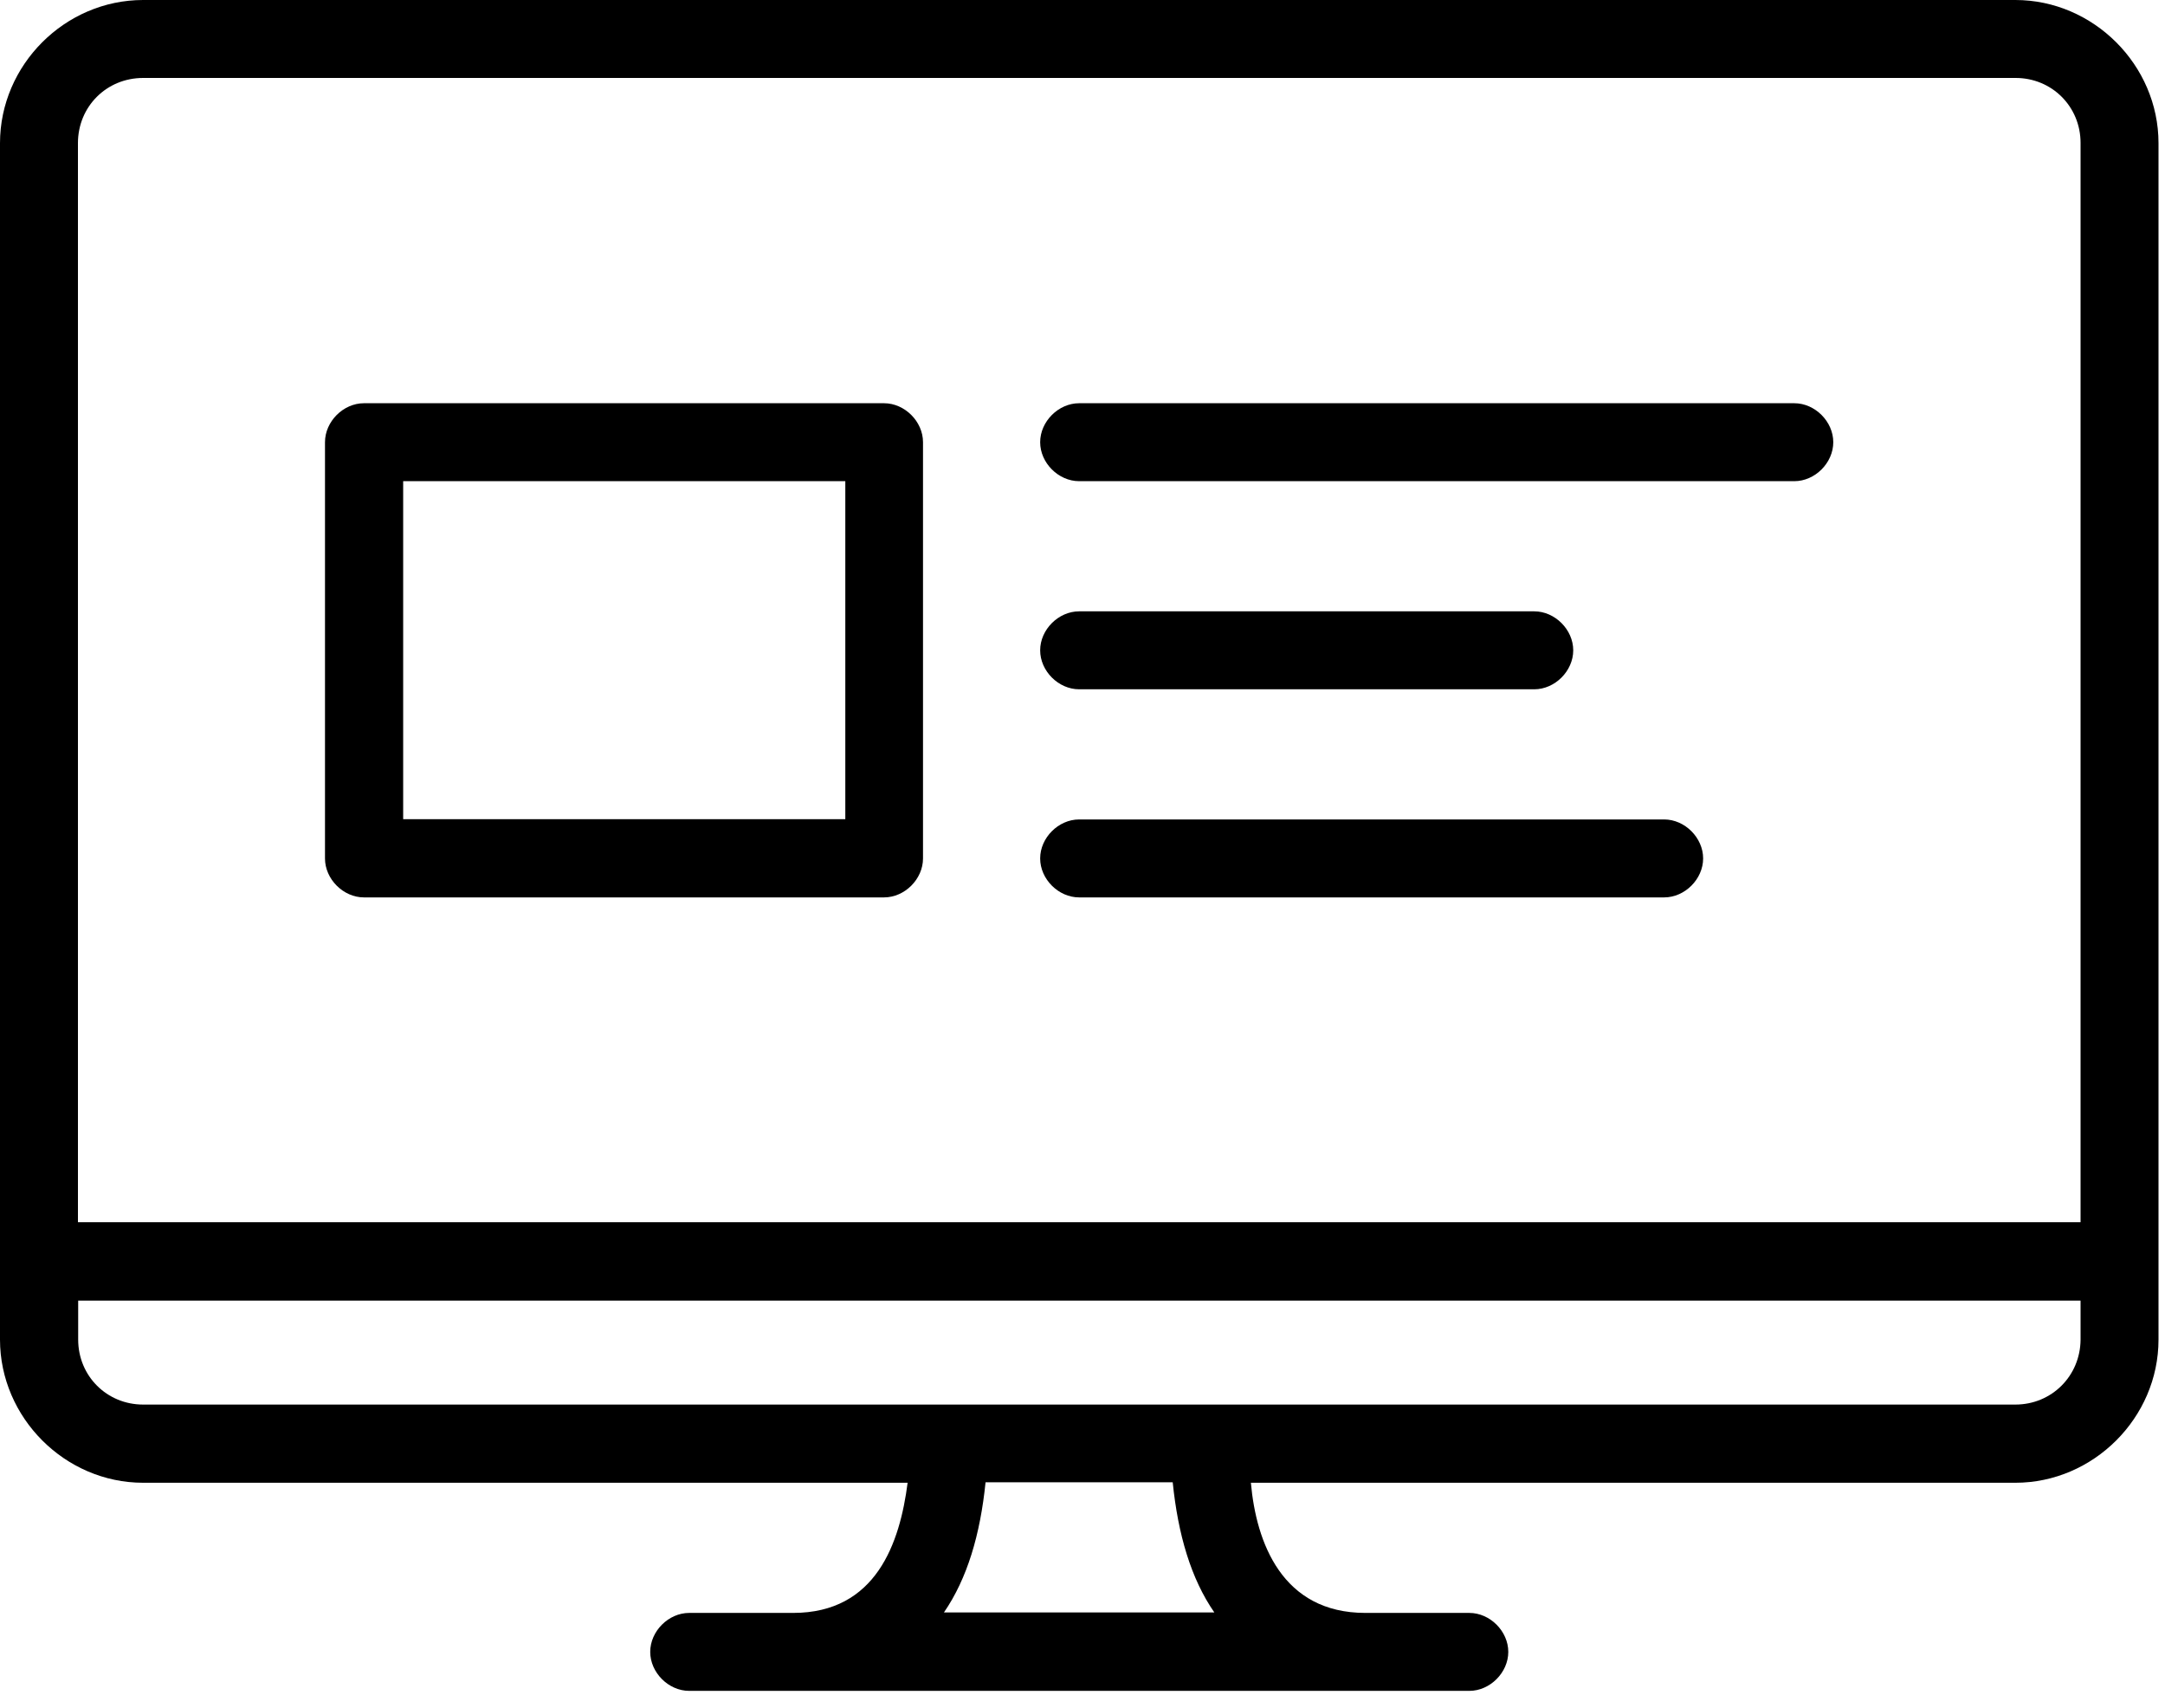 <svg viewBox="0 0 90 71" fill="none" xmlns="http://www.w3.org/2000/svg">
  <g id="distance_training">
    <path d="M83.78 0H5.95C2.7 0 0 2.7 0 5.95V55.68C0 58.92 2.7 61.63 5.95 61.63H37.73C37.41 64.12 36.43 67.04 32.97 67.04H28.65C27.79 67.04 27.03 67.8 27.03 68.66C27.03 69.52 27.79 70.28 28.65 70.28H61.08C61.94 70.28 62.7 69.52 62.7 68.66C62.7 67.8 61.94 67.04 61.08 67.04H56.76C53.3 67.04 52.22 64.12 52 61.63H83.78C87.02 61.63 89.73 58.93 89.73 55.68V5.95C89.73 2.7 87.02 0 83.78 0ZM5.95 3.24H83.79C85.3 3.24 86.49 4.43 86.49 5.94V50.8H3.24V5.95C3.24 4.43 4.43 3.24 5.95 3.24ZM50.48 67.02H39.24C40.21 65.61 40.75 63.78 40.97 61.61H48.75C48.97 63.78 49.51 65.62 50.48 67.02ZM83.78 58.38H5.95C4.44 58.38 3.25 57.19 3.25 55.68V54.06H86.49V55.68C86.48 57.19 85.29 58.38 83.78 58.38Z" fill="currentColor"/>
    <path d="M15.13 37.3H36.75C37.61 37.3 38.37 36.54 38.37 35.68V18.38C38.37 17.52 37.61 16.76 36.75 16.76H15.13C14.27 16.76 13.51 17.52 13.51 18.38V35.68C13.51 36.54 14.27 37.3 15.13 37.3ZM16.76 20H35.14V34.05H16.76V20Z" fill="currentColor"/>
    <path d="M44.86 20H74.59C75.45 20 76.21 19.24 76.21 18.38C76.21 17.52 75.45 16.76 74.59 16.76H44.86C44 16.76 43.24 17.52 43.24 18.38C43.24 19.24 44 20 44.86 20Z" fill="currentColor"/>
    <path d="M44.86 28.65H63.78C64.64 28.65 65.4 27.89 65.4 27.03C65.4 26.17 64.64 25.41 63.78 25.41H44.86C44 25.41 43.24 26.17 43.24 27.03C43.24 27.89 44 28.65 44.86 28.65Z" fill="currentColor"/>
    <path d="M44.86 37.3H69.18C70.04 37.3 70.8 36.54 70.8 35.68C70.8 34.82 70.04 34.06 69.18 34.06H44.86C44 34.06 43.24 34.82 43.24 35.68C43.24 36.54 44 37.3 44.86 37.3Z" fill="currentColor"/>
  </g>
</svg>
